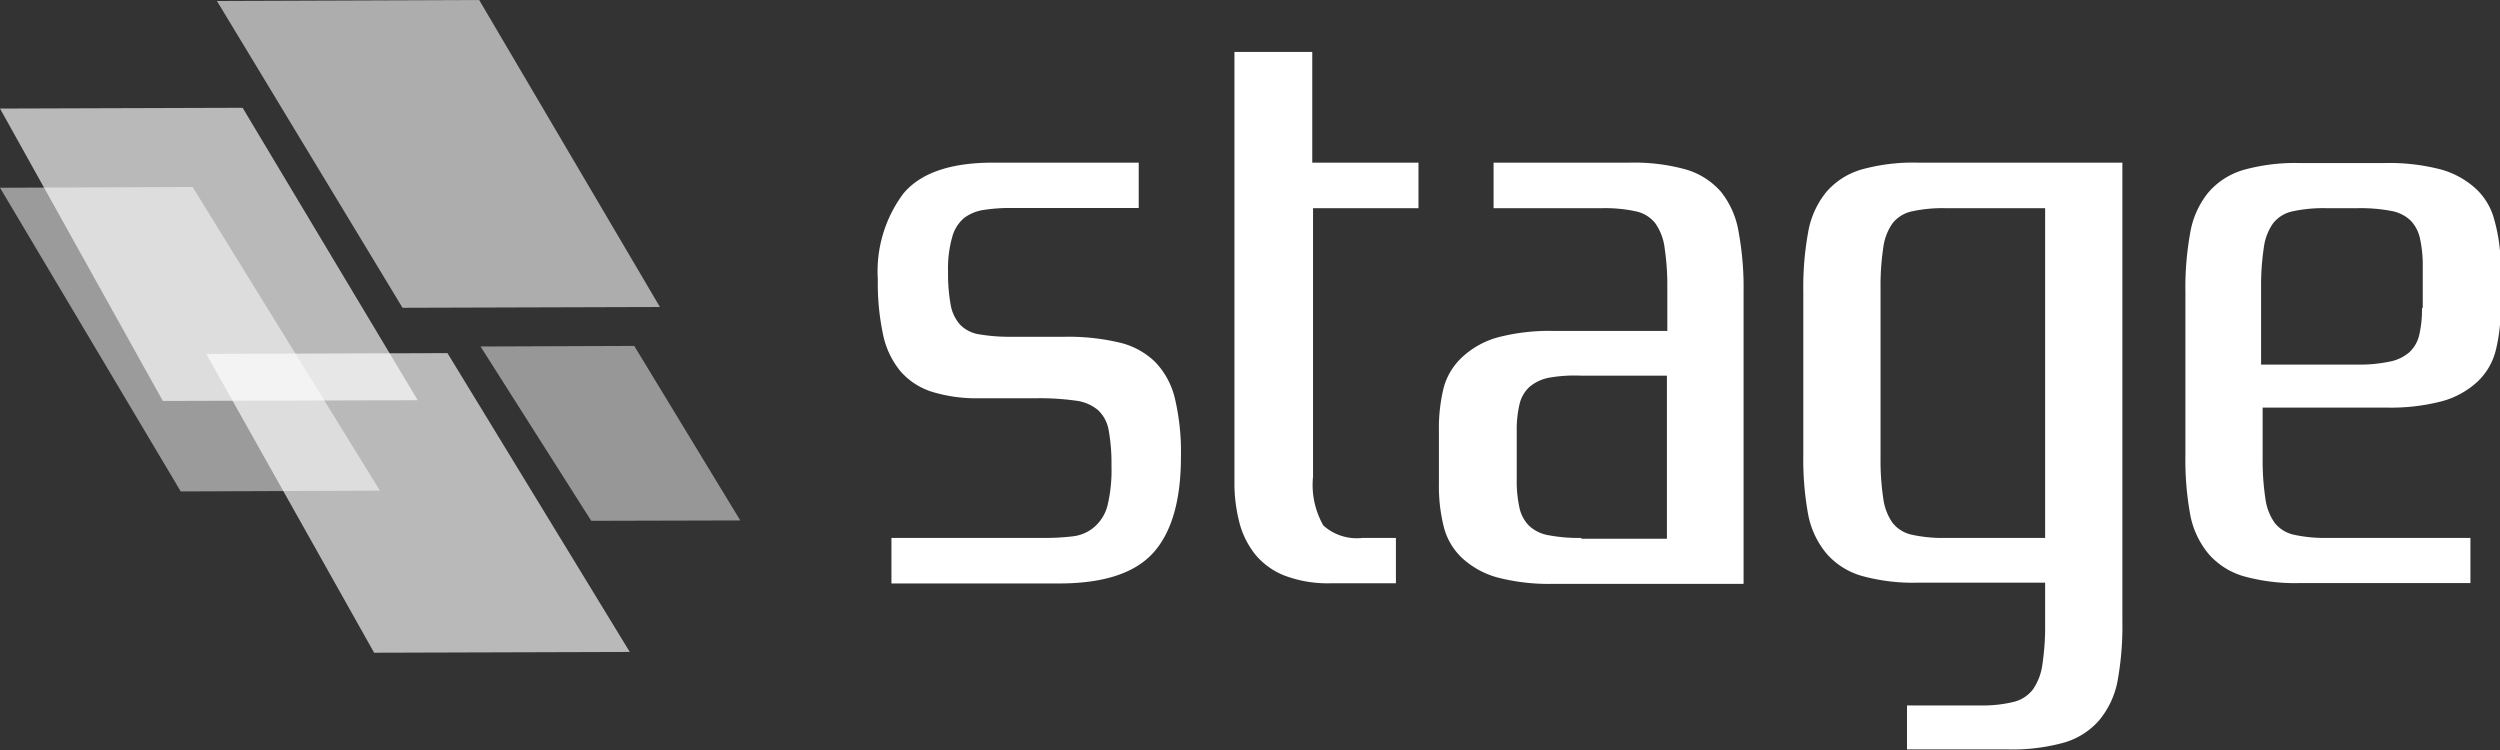 <svg id="Layer_1" data-name="Layer 1" xmlns="http://www.w3.org/2000/svg" viewBox="0 0 128.5 38.55"><rect x="0" y="0" width="128.5" height="38.55" fill="#333333" stroke="none"/><defs><style>.cls-1,.cls-2,.cls-3,.cls-4,.cls-5{fill:#fff;}.cls-1{opacity:0.66;}.cls-2{opacity:0.51;}.cls-3{opacity:0.6;}.cls-4{opacity:0.49;}</style></defs><title>stage-logo-white-alt</title><polygon class="cls-1" points="12.47 5.54 21.47 20.57 8.37 20.61 0 5.58 12.47 5.54"/><polygon class="cls-1" points="23 18.15 32.37 33.51 19.23 33.55 10.6 18.19 23 18.15"/><polygon class="cls-2" points="9.29 25.26 19.53 25.22 9.9 9.61 0 9.65 9.29 25.26"/><polygon class="cls-3" points="24.63 0 33.92 15.78 20.69 15.82 11.15 0.05 24.63 0"/><polygon class="cls-4" points="32.6 17.78 38.05 26.75 30.39 26.77 24.7 17.81 32.6 17.78"/><path class="cls-5" d="M67.17,23.3a3.91,3.91,0,0,0-1.83-1A11.41,11.41,0,0,0,62.53,22H59.81a9.51,9.51,0,0,1-1.66-.12,1.75,1.75,0,0,1-1-.49,2.07,2.07,0,0,1-.49-1,9,9,0,0,1-.14-1.75,5.84,5.84,0,0,1,.21-1.75,1.92,1.92,0,0,1,.62-1,2.23,2.23,0,0,1,1-.41,9.07,9.07,0,0,1,1.42-.1h6.55V13.05H58.83q-3.27,0-4.6,1.58a6.68,6.68,0,0,0-1.32,4.42,12.71,12.71,0,0,0,.27,2.84,4.35,4.35,0,0,0,.9,1.89,3.58,3.58,0,0,0,1.62,1.05,7.77,7.77,0,0,0,2.44.33h2.92a13.34,13.34,0,0,1,2,.12,2.2,2.2,0,0,1,1.17.49,1.86,1.86,0,0,1,.55,1.05,9.65,9.65,0,0,1,.14,1.81,7.8,7.8,0,0,1-.21,2.07A2.18,2.18,0,0,1,64,31.81a2.05,2.05,0,0,1-1.09.45,12.3,12.3,0,0,1-1.46.08H53.61v2.34h8.61q3.43,0,4.85-1.58t1.42-4.93a12,12,0,0,0-.31-3A4.06,4.06,0,0,0,67.17,23.3Z" transform="translate(-7.79 -4.69)"/><path class="cls-5" d="M75.24,7.36h-4V29.45a8.1,8.1,0,0,0,.25,2.08,4.4,4.4,0,0,0,.82,1.66,3.69,3.69,0,0,0,1.52,1.09,6.25,6.25,0,0,0,2.36.39h3.35V32.34H77.81a2.57,2.57,0,0,1-2-.64,4.21,4.21,0,0,1-.53-2.51V15.39h5.42V13.05H75.24V7.36Z" transform="translate(-7.79 -4.69)"/><path class="cls-5" d="M96.25,14.55a3.8,3.8,0,0,0-1.81-1.15,9.93,9.93,0,0,0-2.88-.35h-7v2.34h5.61a7.47,7.47,0,0,1,1.69.16,1.73,1.73,0,0,1,1,.6,2.78,2.78,0,0,1,.49,1.27,13.17,13.17,0,0,1,.14,2.1V21.7H87.66a10.47,10.47,0,0,0-2.88.33A4.38,4.38,0,0,0,83,23,3.32,3.32,0,0,0,82,24.6a8.62,8.62,0,0,0-.25,2.2v2.77a8.61,8.61,0,0,0,.25,2.2,3.32,3.32,0,0,0,.94,1.6,4.39,4.39,0,0,0,1.81,1,10.48,10.48,0,0,0,2.88.33h9.78v-15a15.84,15.84,0,0,0-.25-3.06A4.47,4.47,0,0,0,96.25,14.55ZM89.07,32.34a8.44,8.44,0,0,1-1.69-.14,1.94,1.94,0,0,1-1-.49,1.89,1.89,0,0,1-.49-0.92,6.39,6.39,0,0,1-.14-1.46V26.84a5.72,5.72,0,0,1,.14-1.36,1.76,1.76,0,0,1,.49-0.88,2.17,2.17,0,0,1,1-.49A7.46,7.46,0,0,1,89.07,24h4.4v8.38h-4.4Z" transform="translate(-7.79 -4.69)"/><path class="cls-5" d="M103.48,13.4a3.79,3.79,0,0,0-1.81,1.15,4.46,4.46,0,0,0-.94,2.07,15.84,15.84,0,0,0-.25,3.06v8.38a15.77,15.77,0,0,0,.25,3.08,4.44,4.44,0,0,0,.94,2,3.79,3.79,0,0,0,1.81,1.15,9.92,9.92,0,0,0,2.88.35h6.55v2.1a13.28,13.28,0,0,1-.14,2.1,2.93,2.93,0,0,1-.49,1.29,1.78,1.78,0,0,1-1,.64,6.63,6.63,0,0,1-1.69.18h-3.78v2.26H111a9.93,9.93,0,0,0,2.88-.35,3.8,3.8,0,0,0,1.81-1.15,4.46,4.46,0,0,0,.94-2,15.84,15.84,0,0,0,.25-3.08V13.05H106.37A9.92,9.92,0,0,0,103.48,13.4Zm9.43,2V32.34h-5.14a7.42,7.42,0,0,1-1.69-.16,1.73,1.73,0,0,1-1-.6,2.78,2.78,0,0,1-.49-1.27,13.19,13.19,0,0,1-.14-2.1V19.52a13.19,13.19,0,0,1,.14-2.1,2.78,2.78,0,0,1,.49-1.27,1.73,1.73,0,0,1,1-.6,7.46,7.46,0,0,1,1.69-.16h5.14Z" transform="translate(-7.79 -4.69)"/><path class="cls-5" d="M136,16a3.32,3.32,0,0,0-.94-1.6,4.41,4.41,0,0,0-1.81-1,10.51,10.51,0,0,0-2.88-.33H126a9.92,9.92,0,0,0-2.88.35,3.79,3.79,0,0,0-1.81,1.15,4.46,4.46,0,0,0-.94,2.07,15.84,15.84,0,0,0-.25,3.06v8.38a15.77,15.77,0,0,0,.25,3.08,4.44,4.44,0,0,0,.94,2,3.79,3.79,0,0,0,1.81,1.15,9.92,9.92,0,0,0,2.88.35h8.77V32.34h-7.36a7.42,7.42,0,0,1-1.69-.16,1.73,1.73,0,0,1-1-.6,2.78,2.78,0,0,1-.49-1.27,13.19,13.19,0,0,1-.14-2.1V25.64h6.35a10.44,10.44,0,0,0,2.88-.33,4.38,4.38,0,0,0,1.81-1,3.32,3.32,0,0,0,.94-1.6,8.65,8.65,0,0,0,.25-2.2V18.15A8.66,8.66,0,0,0,136,16Zm-3.72,4.54a5.75,5.75,0,0,1-.14,1.36,1.76,1.76,0,0,1-.49.88,2.15,2.15,0,0,1-1,.49,7.42,7.42,0,0,1-1.69.16h-4.95V19.52a13.19,13.19,0,0,1,.14-2.1,2.78,2.78,0,0,1,.49-1.27,1.73,1.73,0,0,1,1-.6,7.46,7.46,0,0,1,1.69-.16H129a8.49,8.49,0,0,1,1.69.14,1.94,1.94,0,0,1,1,.49,1.9,1.9,0,0,1,.49.94,6.49,6.49,0,0,1,.14,1.44v2.1Z" transform="translate(-7.79 -4.69)"/></svg>
